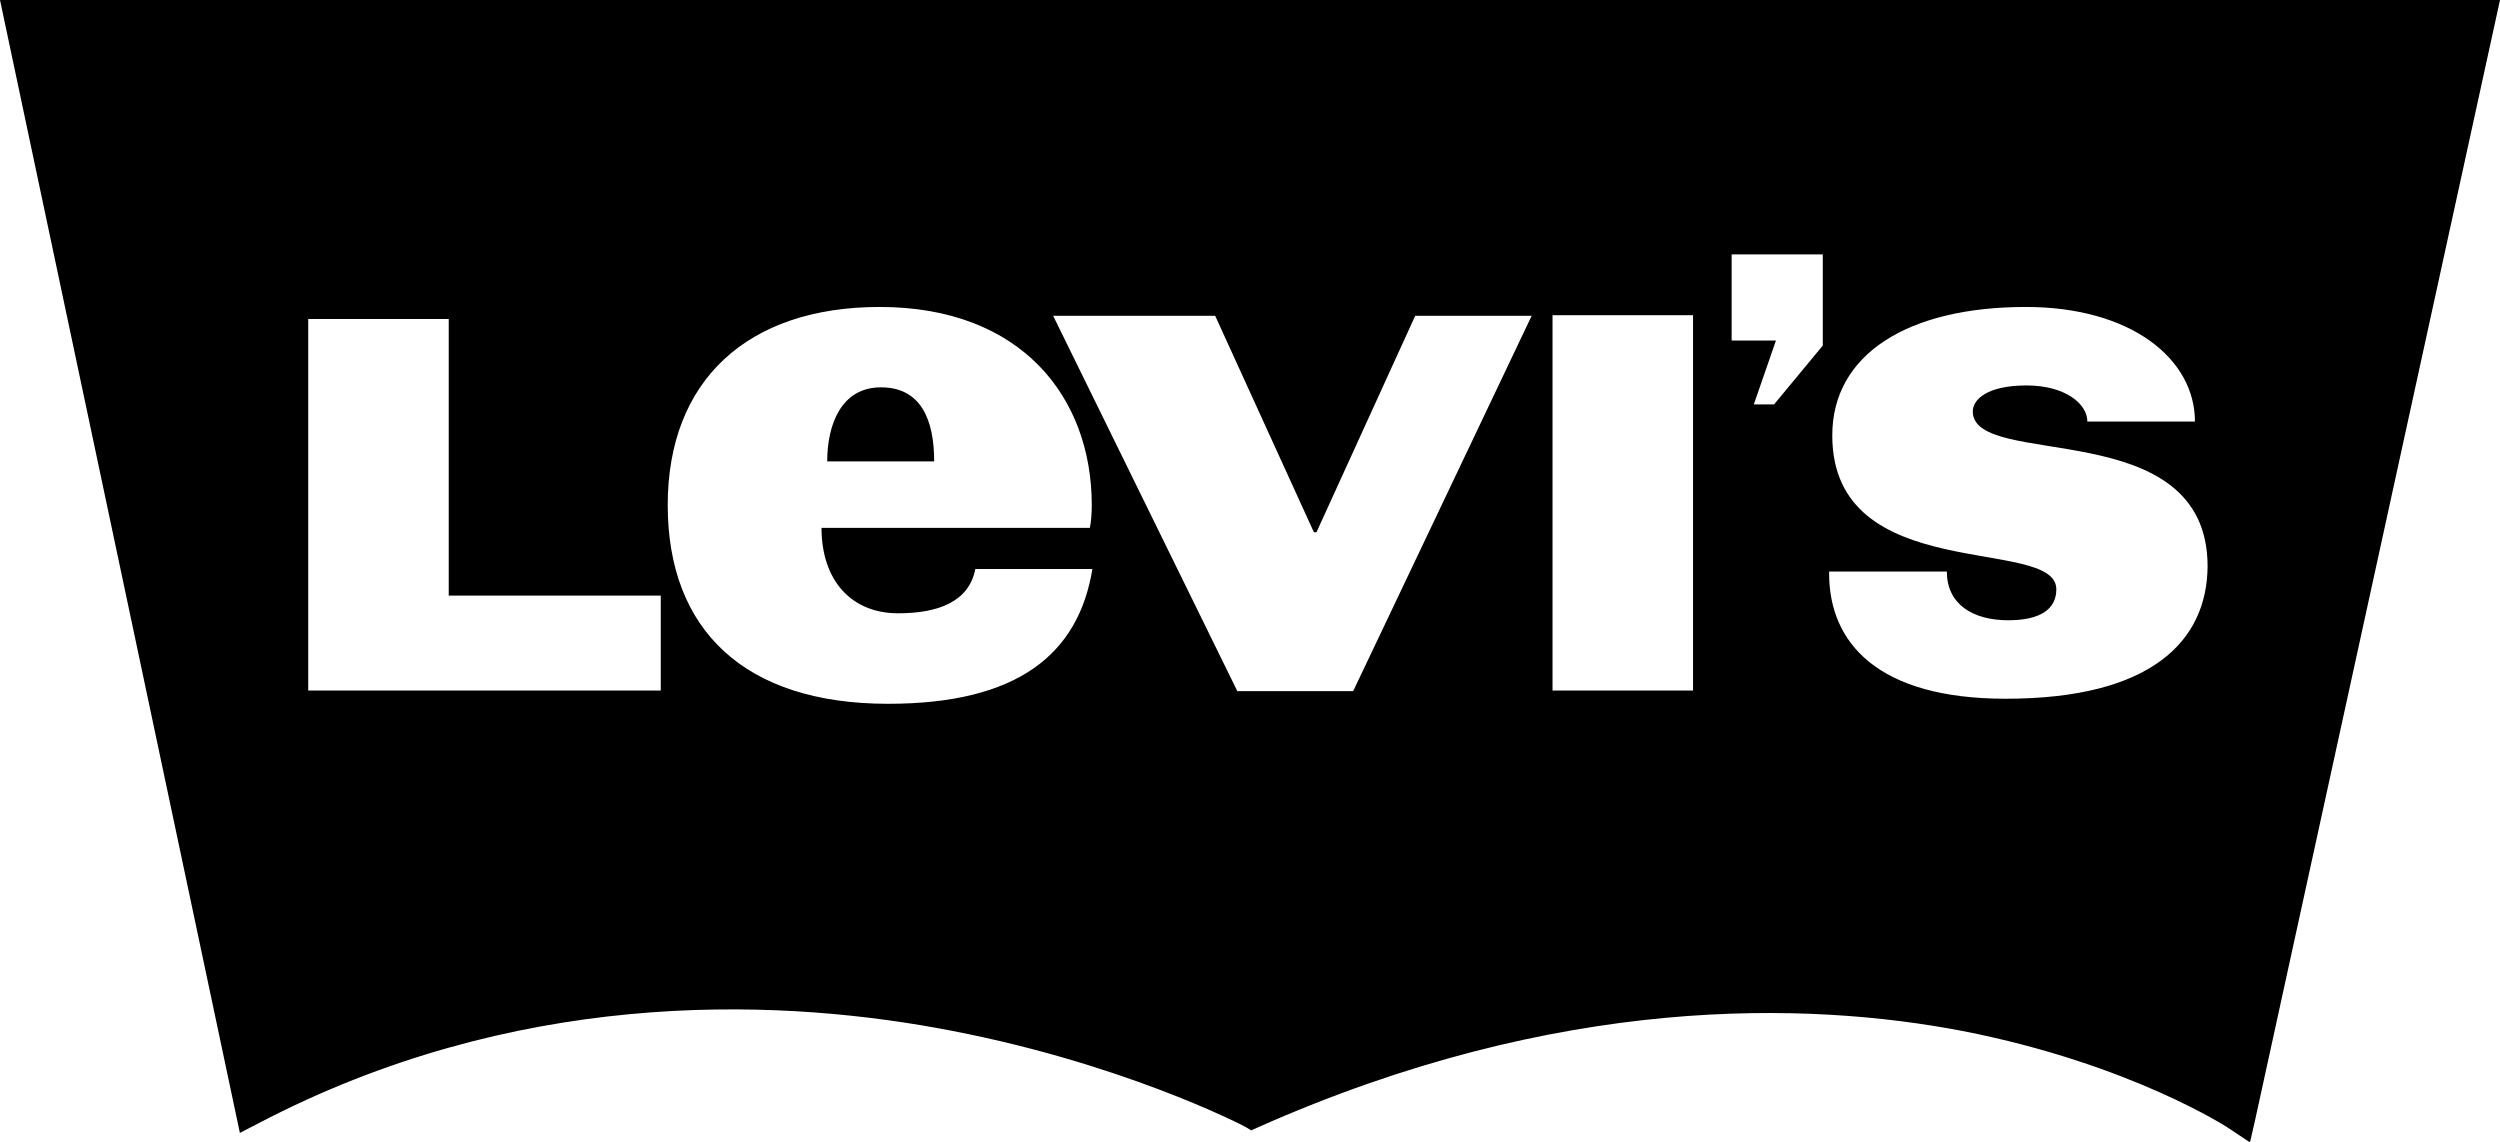 <?xml version="1.0" encoding="utf-8"?>
<!-- Generator: Adobe Illustrator 21.1.0, SVG Export Plug-In . SVG Version: 6.00 Build 0)  -->
<svg version="1.1" id="Layer_1" xmlns="http://www.w3.org/2000/svg" xmlns:xlink="http://www.w3.org/1999/xlink" x="0px" y="0px"
	 viewBox="0 0 395 180.4" style="enable-background:new 0 0 395 180.4;" xml:space="preserve">
<g>
	<path d="M139.2,61.2c-6.3,0-8.5,5.9-8.5,11.7h16.9C147.6,66.3,145.5,61.2,139.2,61.2z"/>
	<path d="M0,0l37.9,179l2.9-1.5c40.3-21.1,80.5-19.9,107.1-15.1c28.9,5.2,48.6,15.5,48.8,15.6l1,0.6l1.1-0.5
		c47.5-21.1,86.8-19.9,111.3-15.2c26.6,5.2,42.2,15.4,42.4,15.6l3,2l0.8-3.5L395,0H0z M104.4,109.1H48.7V50.4h22.2v43.7h33.5V109.1z
		 M140.3,111.2c-22.7,0-34.8-11.7-34.8-31.4c0-19.6,12.5-31.3,33.5-31.3c22.4,0,33.5,14.3,33.5,31.3c0,1.3-0.1,2.6-0.3,3.6h-42.4
		c0,8.3,4.7,13.5,12.1,13.5c6.3,0,11.2-1.8,12.2-7h18.5C170.4,103.3,160.9,111.2,140.3,111.2z M213.8,109.2h-18.3l-29.1-59.3H192
		l15.6,34.2h0.4l15.6-34.2H242L213.8,109.2z M267.5,109.1h-22.2V49.8h22.2V109.1z M288,54.6L288,54.6l-7.7,9.3h-3.2l3.5-10.1h-7
		V40.2H288V54.6z M316.9,110.4c-20.3,0-27.9-8.9-27.9-19.8v-0.3h18.6c0,5.1,4,7.7,9.7,7.7c5,0,7.6-1.7,7.6-4.9
		c0-8.5-35.4-0.4-35.4-24.3c0-12.8,11.9-20.3,30.6-20.3c16.6,0,26.7,8.2,26.7,18.1h-17c0-2.8-3.5-5.7-9.6-5.7
		c-6.2,0-8.5,2.2-8.5,4.1c0,9.3,37.1,0.2,37.1,24.5C348.7,101.3,339.9,110.4,316.9,110.4z"/>
</g>
</svg>
